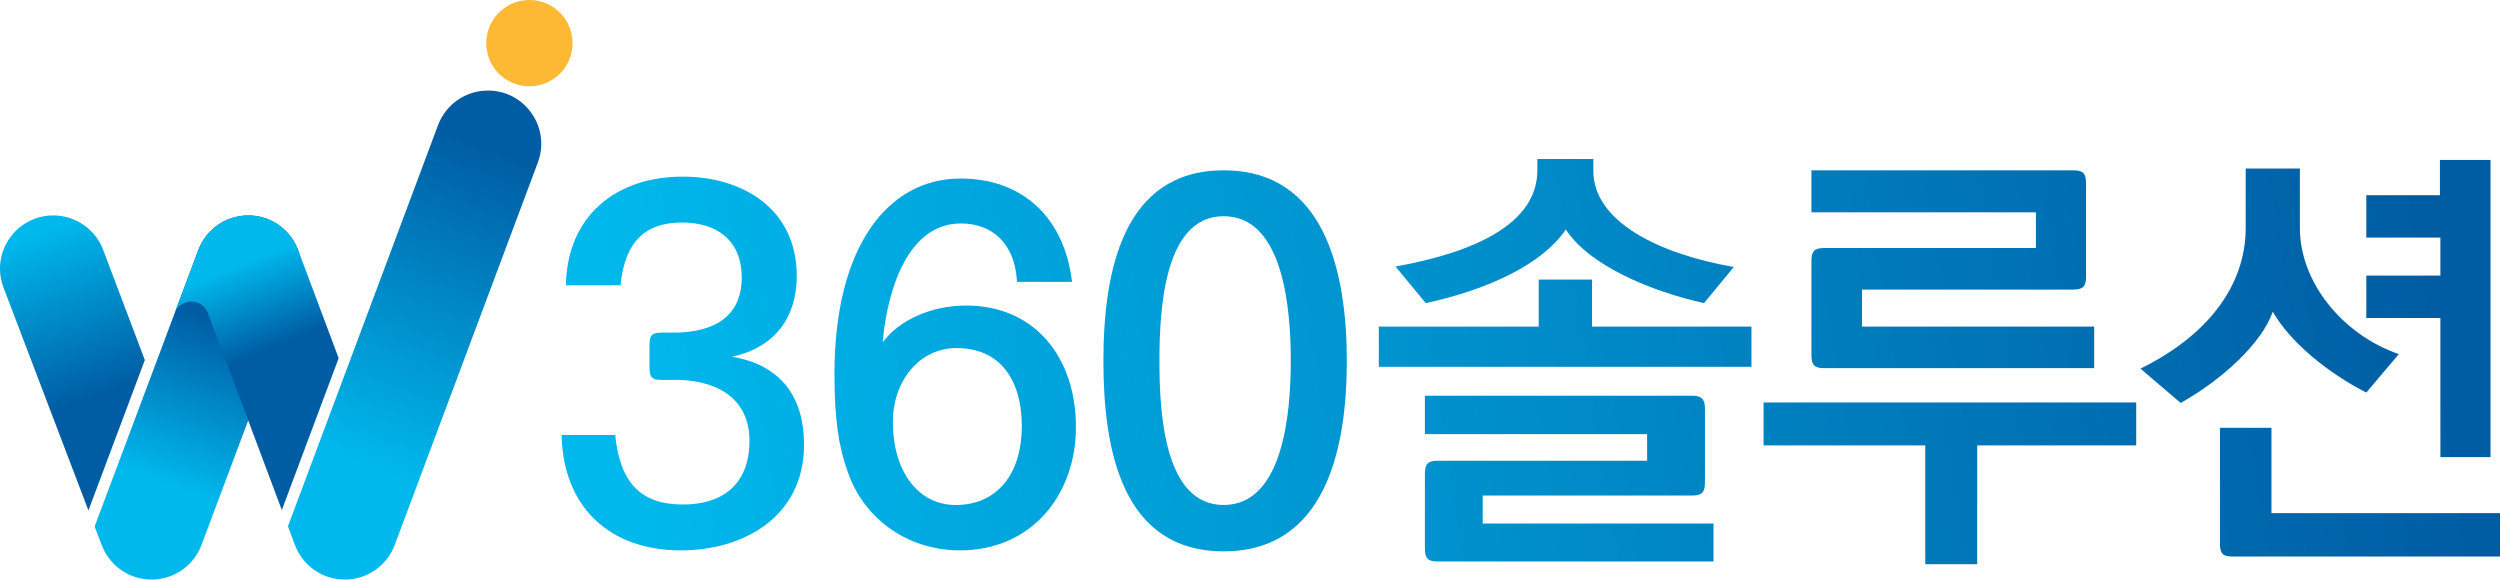 <?xml version="1.0" encoding="UTF-8"?>
<svg id="Layer_2" data-name="Layer 2" xmlns="http://www.w3.org/2000/svg" xmlns:xlink="http://www.w3.org/1999/xlink" viewBox="0 0 1591.84 369.04">
  <defs>
    <style>
      .cls-1 {
        fill: url(#linear-gradient);
      }

      .cls-2 {
        fill: #fdb933;
      }

      .cls-3 {
        fill: url(#_무제_그라디언트_2-4);
      }

      .cls-4 {
        fill: url(#_무제_그라디언트_2-2);
      }

      .cls-5 {
        fill: url(#_무제_그라디언트_2-5);
      }

      .cls-6 {
        fill: url(#_무제_그라디언트_2-6);
      }

      .cls-7 {
        fill: url(#_무제_그라디언트_2-3);
      }

      .cls-8 {
        fill: url(#linear-gradient-3);
      }

      .cls-9 {
        fill: url(#linear-gradient-4);
      }

      .cls-10 {
        fill: url(#linear-gradient-2);
      }

      .cls-11 {
        fill: url(#_무제_그라디언트_2);
      }
    </style>
    <linearGradient id="linear-gradient" x1="225.57" y1="318.15" x2="312.56" y2="94.75" gradientTransform="translate(-1.25)" gradientUnits="userSpaceOnUse">
      <stop offset=".1" stop-color="#00b8ec"/>
      <stop offset="1" stop-color="#005da4"/>
    </linearGradient>
    <linearGradient id="linear-gradient-2" x1="23.54" y1="136.09" x2="64.38" y2="250.87" gradientTransform="translate(-1.25)" gradientUnits="userSpaceOnUse">
      <stop offset=".1" stop-color="#00b8ec"/>
      <stop offset="1" stop-color="#005da4"/>
    </linearGradient>
    <linearGradient id="linear-gradient-3" x1="104.18" y1="319.65" x2="145.36" y2="206.92" xlink:href="#linear-gradient-2"/>
    <linearGradient id="linear-gradient-4" x1="146.15" y1="164.68" x2="169.61" y2="223.32" xlink:href="#linear-gradient-2"/>
    <linearGradient id="_무제_그라디언트_2" data-name="무제 그라디언트 2" x1="393.13" y1="238.03" x2="1571.86" y2="50.09" gradientUnits="userSpaceOnUse">
      <stop offset="0" stop-color="#00b8ec"/>
      <stop offset="1" stop-color="#005da4"/>
    </linearGradient>
    <linearGradient id="_무제_그라디언트_2-2" data-name="무제 그라디언트 2" x1="397.62" y1="266.23" x2="1576.36" y2="78.29" xlink:href="#_무제_그라디언트_2"/>
    <linearGradient id="_무제_그라디언트_2-3" data-name="무제 그라디언트 2" x1="401.41" y1="289.99" x2="1580.15" y2="102.06" xlink:href="#_무제_그라디언트_2"/>
    <linearGradient id="_무제_그라디언트_2-4" data-name="무제 그라디언트 2" x1="447.8" y1="323.01" x2="1550.29" y2="147.22" xlink:href="#_무제_그라디언트_2"/>
    <linearGradient id="_무제_그라디언트_2-5" data-name="무제 그라디언트 2" x1="449.88" y1="354.43" x2="1552.38" y2="178.65" xlink:href="#_무제_그라디언트_2"/>
    <linearGradient id="_무제_그라디언트_2-6" data-name="무제 그라디언트 2" x1="453.17" y1="399.47" x2="1555.66" y2="223.68" xlink:href="#_무제_그라디언트_2"/>
  </defs>
  <g id="Layer_1-2" data-name="Layer 1">
    <g>
      <path class="cls-1" d="m310.69,57.65c-14.14,0-26.8,8.77-31.77,22.01l-42.57,113.79-53.01,141.69,4.38,11.68c4.69,12.65,16.79,22.21,31.84,22.21,14.14,0,26.8-8.77,31.77-22.01l91.13-243.54c8.32-22.18-8.08-45.84-31.77-45.84Z"/>
      <path class="cls-10" d="m92.22,229.26l-26.5-70.08c-4.97-13.24-17.62-22.01-31.77-22.01-23.69,0-40.08,23.66-31.76,45.84l54.12,142.01,35.91-95.75Z"/>
      <path class="cls-8" d="m158.05,137.16c-14.14,0-26.8,8.77-31.77,22.01l-3.33,8.89-52.2,139.19h0s-10.5,28-10.5,28l4.44,11.57c4.69,12.65,16.79,22.21,31.84,22.21,14.14,0,26.8-8.77,31.77-22.01l61.51-164.03c8.32-22.18-8.08-45.84-31.76-45.84Z"/>
      <circle class="cls-2" cx="337.1" cy="27.48" r="27.48" transform="translate(232.91 349.25) rotate(-76.72)"/>
      <path class="cls-9" d="m215.64,228.04l-25.82-68.86c-4.97-13.24-17.62-22.01-31.76-22.01-15.05,0-27.15,9.56-31.84,22.21l-14.79,39.43c1.73-4.01,5.72-6.83,10.37-6.83,4.71,0,8.77,2.88,10.47,6.98l47.18,125.82,36.19-96.73Z"/>
    </g>
    <g>
      <path class="cls-11" d="m413.56,233.91v-14.14c0-6.46,1.54-7.99,7.99-7.99h9.53c22.76-.62,41.2-9.53,41.2-35.05,0-23.37-15.37-35.05-38.13-35.05s-36.28,11.68-39.05,39.97h-34.75c.62-43.66,31.36-69.19,74.41-69.19,37.51,0,72.57,19.99,72.57,63.34,0,26.45-14.14,45.51-41.2,51.35,31.06,5.23,45.82,25.52,45.82,55.96,0,46.43-39.05,67.34-78.41,67.34-45.2,0-75.03-27.37-75.95-73.49h34.13c3.08,31.06,16.91,44.28,43.05,44.28s42.43-13.53,42.43-40.59-20.6-37.82-43.97-38.74h-11.68c-6.46,0-7.99-1.54-7.99-7.99Z"/>
      <path class="cls-4" d="m531.32,238.21c0-81.49,34.13-124.53,80.26-124.53,39.36,0,66.11,24.6,71.03,65.8h-35.05c-1.23-24.91-16.3-37.21-35.67-37.21-37.51,0-47.97,51.66-49.81,75.64,10.76-14.45,31.36-23.37,53.2-23.37,42.74,0,69.8,31.98,69.8,77.49,0,42.74-27.98,78.41-73.8,78.41-35.05,0-61.81-21.83-71.34-49.51-6.15-16.91-8.61-34.75-8.61-62.73Zm77.8-16.6c-23.68,0-40.59,20.91-40.59,47.05,0,31.36,15.99,52.89,39.97,52.89,27.06,0,42.13-20.6,42.13-50.12s-13.84-49.81-41.51-49.81Z"/>
      <path class="cls-7" d="m779.15,108.45c64.57,0,78.41,64.88,78.41,121.46s-13.84,121.15-78.41,121.15-76.57-64.27-76.57-121.15,12.3-121.46,76.57-121.46Zm0,29.21c-37.82,0-40.9,59.04-40.9,92.25s3.08,91.63,40.9,91.63,42.74-58.42,42.74-91.63-4.61-92.25-42.74-92.25Z"/>
      <path class="cls-3" d="m877.94,207.96h101.81v-29.91h33.94v29.91h101.52v25.6h-237.27v-25.6Zm10.64-38.25c51.19-9.2,90.31-27.61,90.31-61.26v-7.19h35.66v7.19c-.29,33.07,42.85,53.49,89.44,61.55l-18.98,23.01c-33.65-7.48-73.05-23.87-88.01-46.88-14.67,21.86-49.18,38.25-89.16,46.88l-19.27-23.3Zm188.96,145.81h-133.45v17.83h146.97v24.16h-175.73c-6.04,0-8.05-2.01-8.05-8.05v-48.03c0-6.04,2.01-8.05,8.05-8.05h133.45v-16.97h-141.5v-24.45h169.97c6.04,0,8.34,2.01,8.34,8.05v47.45c0,6.04-2.01,8.05-8.05,8.05Z"/>
      <path class="cls-5" d="m1360.2,283.6h-101.24v75.64h-33.07v-75.64h-102.96v-27.32h237.27v27.32Zm-39.98-99.22h-134.6v23.58h147.83v26.46h-171.99c-6.04,0-8.05-2.01-8.05-8.05v-60.4c0-6.04,2.01-8.05,8.05-8.05h134.88v-22.72h-142.94v-26.75h166.81c6.04,0,8.05,2.01,8.05,8.05v59.82c0,6.04-2.01,8.05-8.05,8.05Z"/>
      <path class="cls-6" d="m1464.43,107.3v37.96c0,34.22,26.75,67.59,62.98,80.24l-20.71,24.45c-24.73-12.65-48.61-32.21-59.53-51.48-6.9,19.85-31.92,43.14-58.67,58.1l-25.6-21.86c42.28-20.71,66.72-52.34,67.01-88.87v-38.54h34.51Zm-43.14,247.05c-6.04,0-7.76-2.01-7.76-8.05v-73.91h32.79v54.36h145.53v27.61h-170.55Zm164.51-252.51v189.24h-31.92v-88.58h-47.17v-27.03h47.17v-24.16h-47.17v-27.03h46.88v-22.43h32.21Z"/>
    </g>
  </g>
</svg>